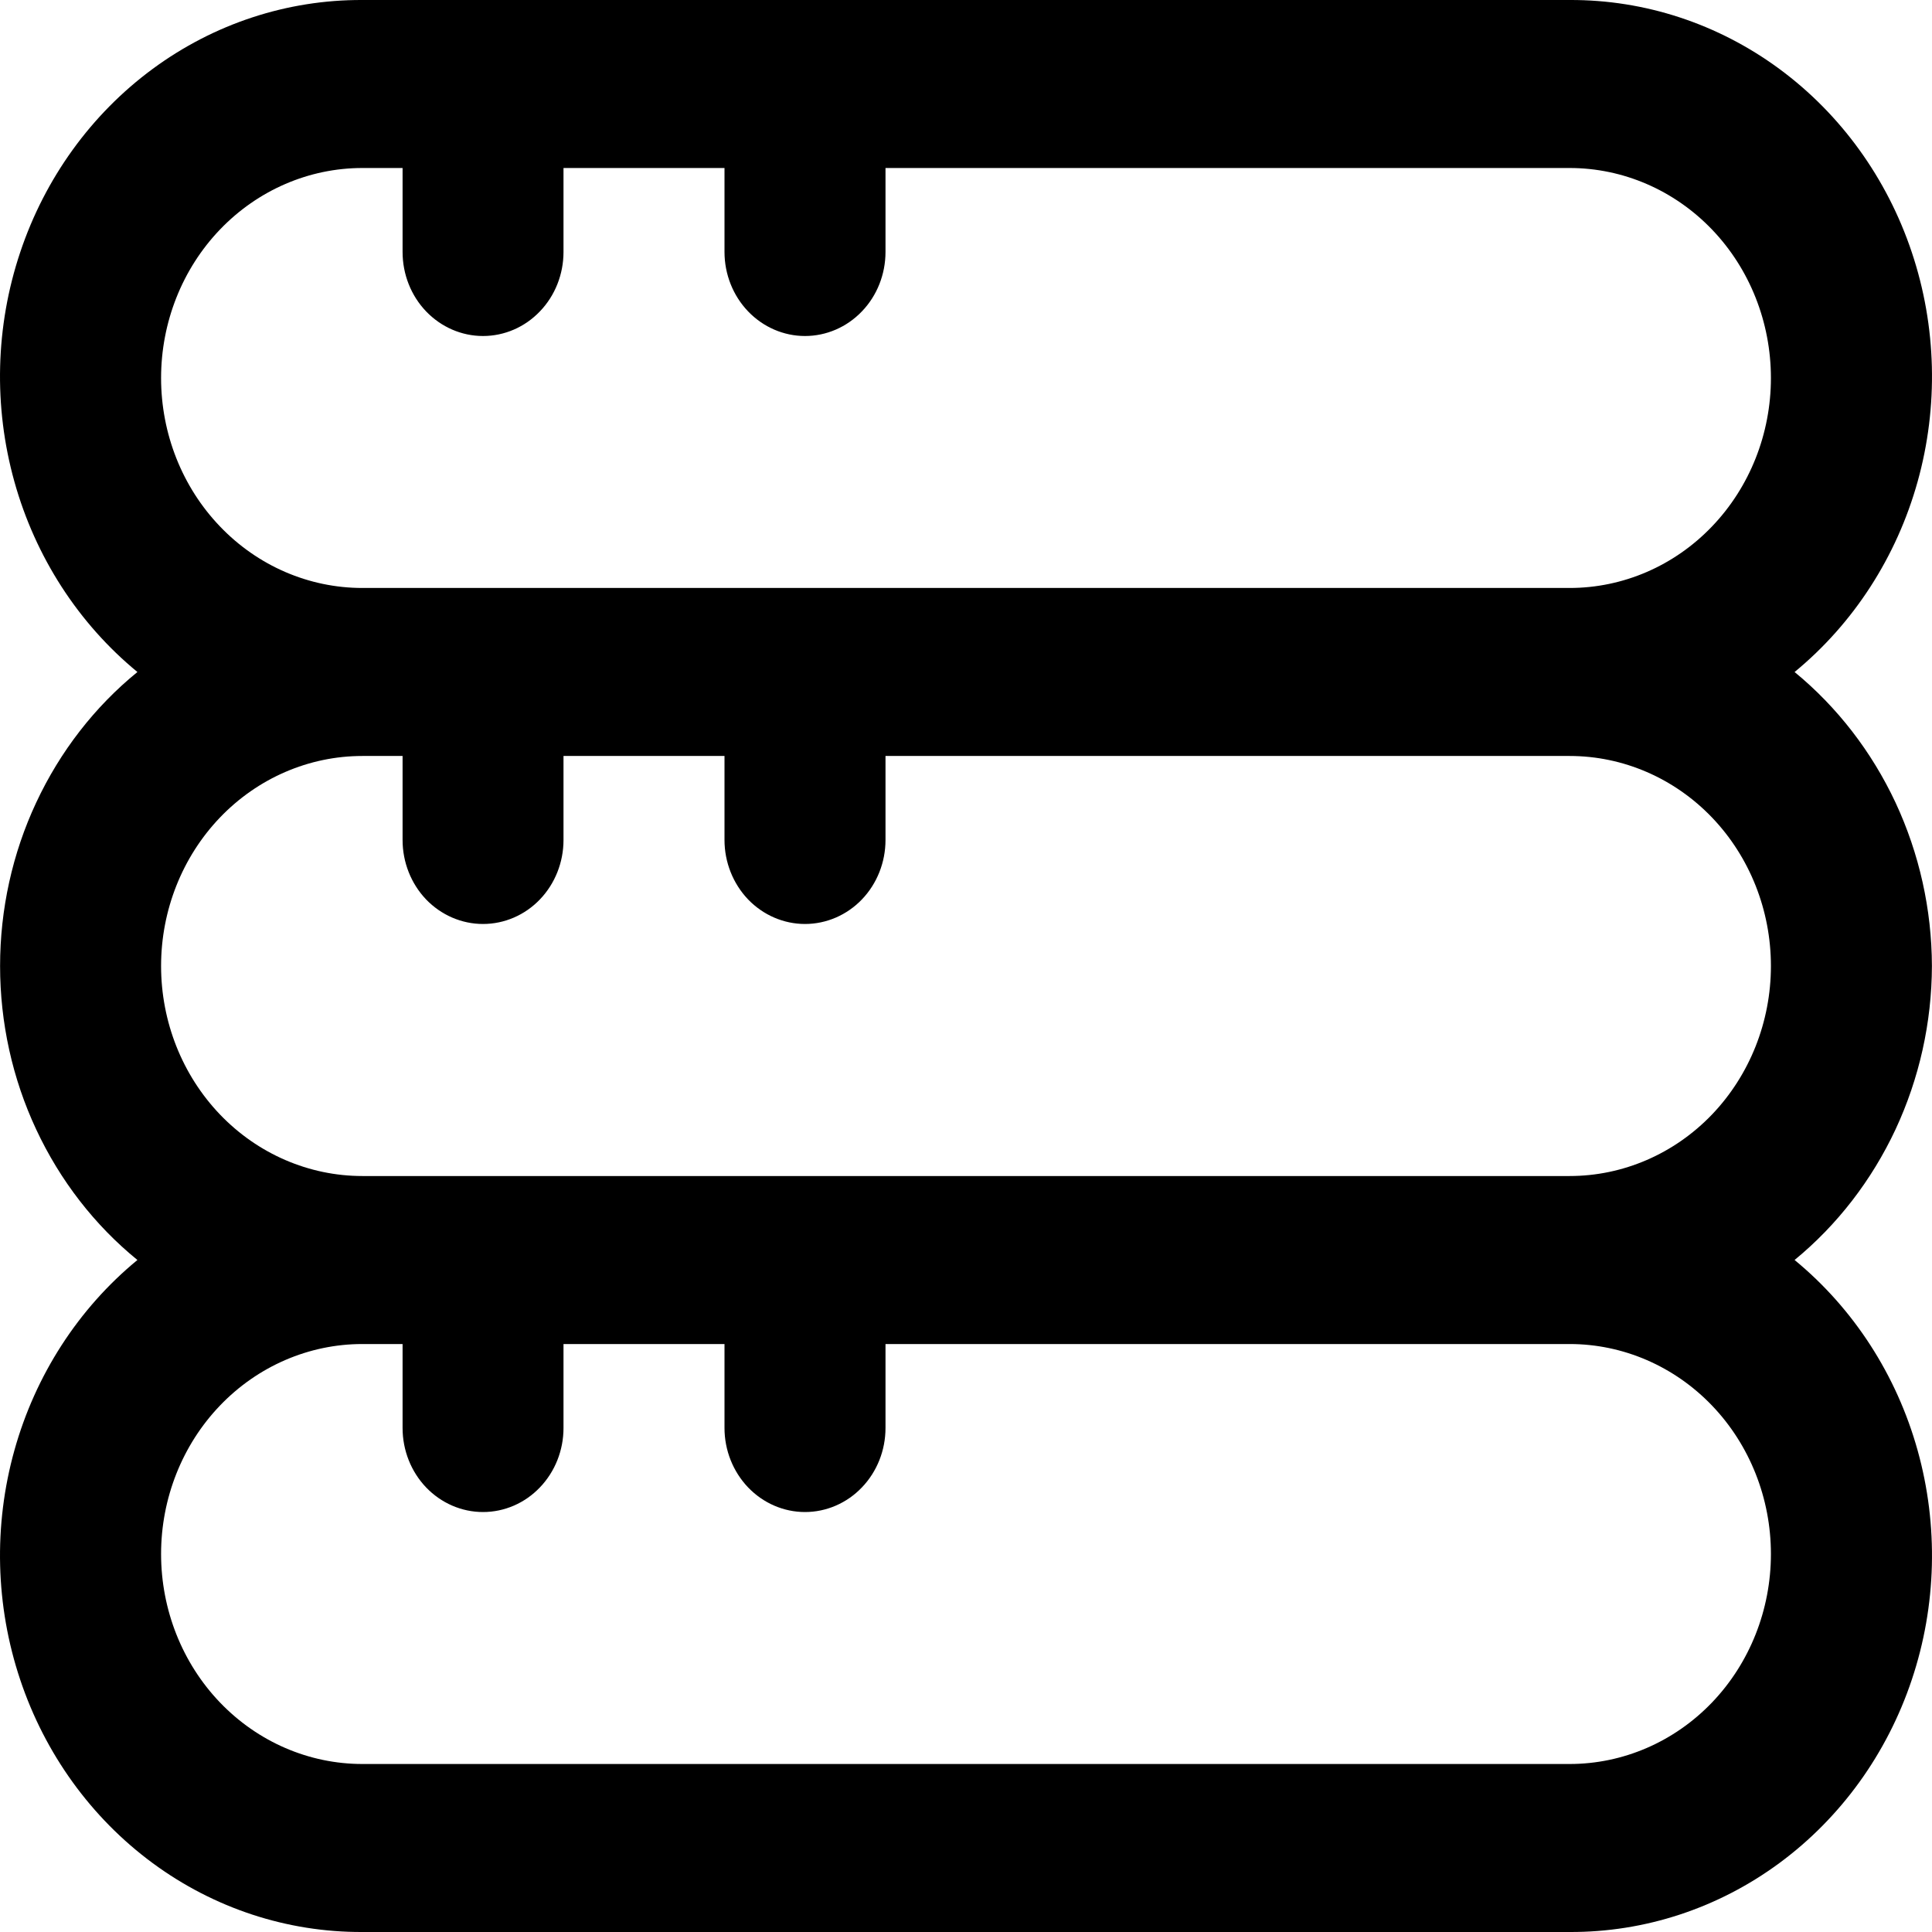 <svg width="24" height="24" viewBox="0 0 24 24" fill="none" xmlns="http://www.w3.org/2000/svg">
<g clip-path="url(#clip0_2387_5696)">
<path d="M23.999 12C23.997 11.296 23.842 10.603 23.547 9.97C23.251 9.338 22.823 8.783 22.293 8.348C23.026 7.745 23.56 6.919 23.821 5.984C24.082 5.05 24.057 4.053 23.749 3.134C23.442 2.215 22.867 1.419 22.105 0.857C21.343 0.295 20.432 -0.004 19.499 4.60851e-05H4.501C3.568 -0.004 2.657 0.295 1.895 0.857C1.133 1.419 0.558 2.215 0.251 3.134C-0.057 4.053 -0.082 5.05 0.179 5.984C0.44 6.919 0.974 7.745 1.707 8.348C1.175 8.781 0.746 9.336 0.45 9.969C0.154 10.601 0.001 11.296 0.001 12C0.001 12.704 0.154 13.399 0.45 14.031C0.746 14.664 1.175 15.219 1.707 15.652C0.974 16.255 0.44 17.081 0.179 18.016C-0.082 18.95 -0.057 19.947 0.251 20.866C0.558 21.785 1.133 22.581 1.895 23.143C2.657 23.705 3.568 24.004 4.501 24H19.499C20.432 24.004 21.343 23.705 22.105 23.143C22.867 22.581 23.442 21.785 23.749 20.866C24.057 19.947 24.082 18.95 23.821 18.016C23.56 17.081 23.026 16.255 22.293 15.652C22.823 15.217 23.251 14.662 23.547 14.03C23.842 13.397 23.997 12.704 23.999 12ZM2.001 4.696C2.001 4.004 2.264 3.34 2.733 2.851C3.202 2.362 3.838 2.087 4.501 2.087H5.001V3.13C5.001 3.407 5.106 3.673 5.293 3.868C5.481 4.064 5.735 4.174 6 4.174C6.266 4.174 6.52 4.064 6.707 3.868C6.895 3.673 7 3.407 7 3.13V2.087H9V3.13C9 3.407 9.106 3.673 9.293 3.868C9.481 4.064 9.735 4.174 10 4.174C10.265 4.174 10.52 4.064 10.707 3.868C10.895 3.673 11 3.407 11 3.13V2.087H19.499C20.162 2.087 20.798 2.362 21.267 2.851C21.736 3.34 21.999 4.004 21.999 4.696C21.999 5.388 21.736 6.051 21.267 6.54C20.798 7.03 20.162 7.304 19.499 7.304H4.501C3.838 7.304 3.202 7.03 2.733 6.54C2.264 6.051 2.001 5.388 2.001 4.696ZM21.999 19.304C21.999 19.996 21.736 20.66 21.267 21.149C20.798 21.638 20.162 21.913 19.499 21.913H4.501C3.838 21.913 3.202 21.638 2.733 21.149C2.264 20.66 2.001 19.996 2.001 19.304C2.001 18.613 2.264 17.949 2.733 17.46C3.202 16.971 3.838 16.696 4.501 16.696H5.001V17.739C5.001 18.016 5.106 18.281 5.293 18.477C5.481 18.673 5.735 18.783 6 18.783C6.266 18.783 6.52 18.673 6.707 18.477C6.895 18.281 7 18.016 7 17.739V16.696H9V17.739C9 18.016 9.106 18.281 9.293 18.477C9.481 18.673 9.735 18.783 10 18.783C10.265 18.783 10.52 18.673 10.707 18.477C10.895 18.281 11 18.016 11 17.739V16.696H19.499C20.162 16.696 20.798 16.971 21.267 17.46C21.736 17.949 21.999 18.613 21.999 19.304ZM4.501 14.609C3.838 14.609 3.202 14.334 2.733 13.845C2.264 13.355 2.001 12.692 2.001 12C2.001 11.308 2.264 10.645 2.733 10.155C3.202 9.666 3.838 9.391 4.501 9.391H5.001V10.435C5.001 10.711 5.106 10.977 5.293 11.173C5.481 11.368 5.735 11.478 6 11.478C6.266 11.478 6.52 11.368 6.707 11.173C6.895 10.977 7 10.711 7 10.435V9.391H9V10.435C9 10.711 9.106 10.977 9.293 11.173C9.481 11.368 9.735 11.478 10 11.478C10.265 11.478 10.52 11.368 10.707 11.173C10.895 10.977 11 10.711 11 10.435V9.391H19.499C20.162 9.391 20.798 9.666 21.267 10.155C21.736 10.645 21.999 11.308 21.999 12C21.999 12.692 21.736 13.355 21.267 13.845C20.798 14.334 20.162 14.609 19.499 14.609H4.501Z" fill="currentColor"/>
</g>
<defs>
<clipPath id="clip0_2387_5696">
<rect width="24" height="24" fill="white"/>
</clipPath>
</defs>
</svg>
